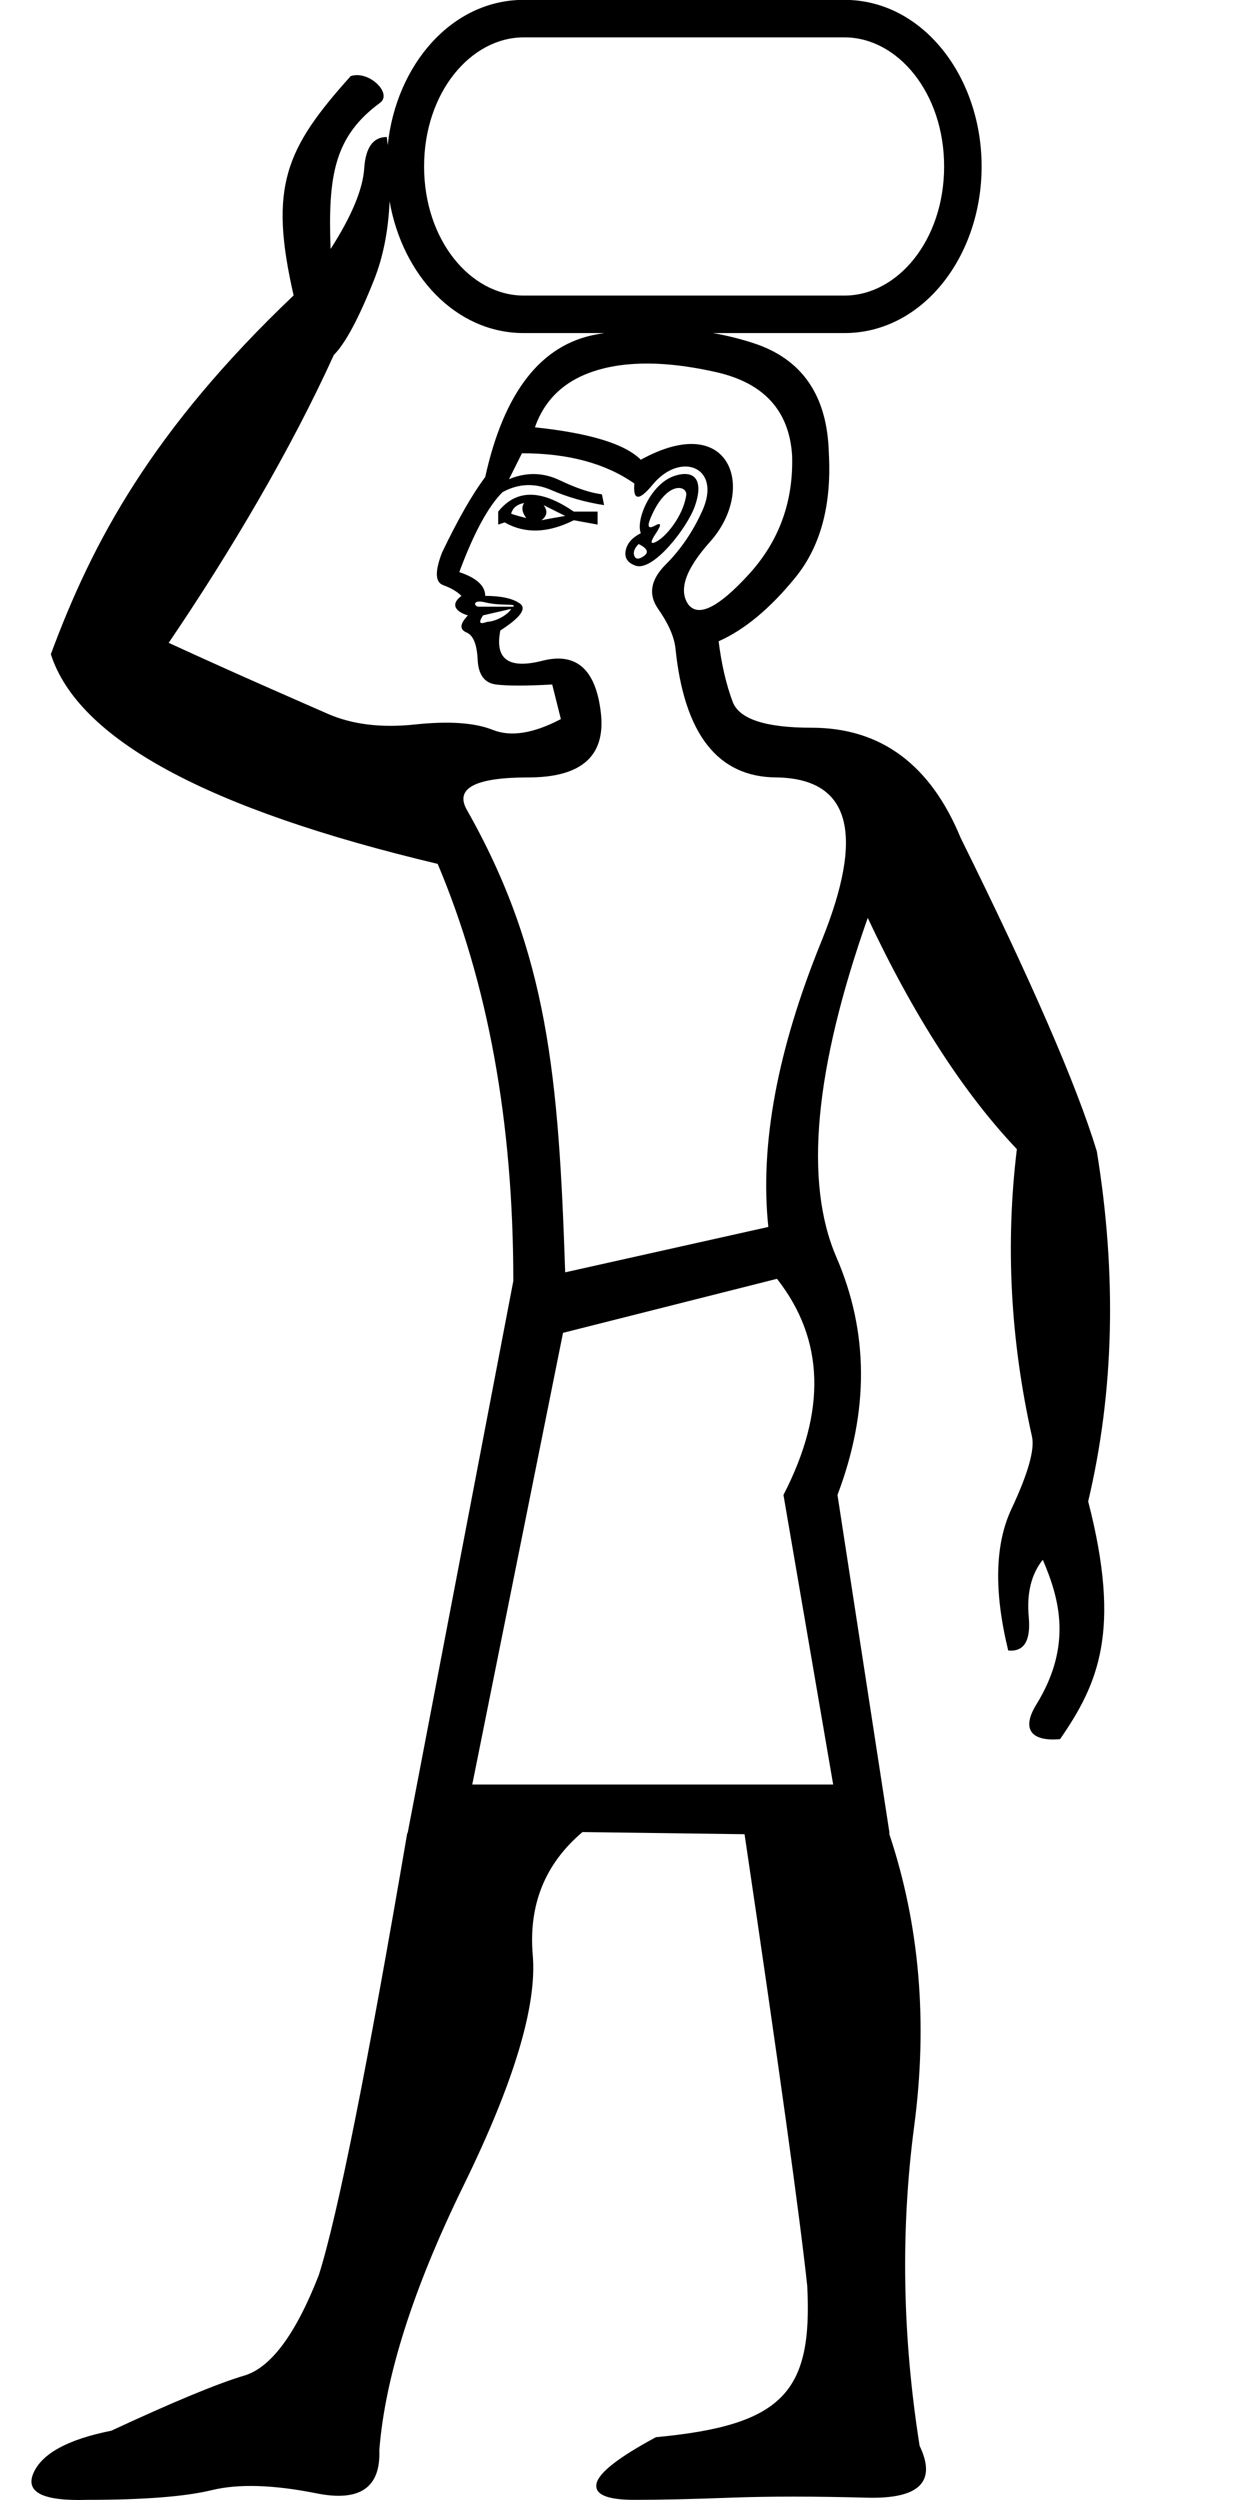 <?xml version="1.0" encoding="UTF-8" standalone="no"?>
<svg
   width="500"
   height="1000"
   version="1.1"
   id="svg1"
   sodipodi:docname="134FE.svg"
   inkscape:version="1.4.2 (f4327f4, 2025-05-13)"
   xmlns:inkscape="http://www.inkscape.org/namespaces/inkscape"
   xmlns:sodipodi="http://sodipodi.sourceforge.net/DTD/sodipodi-0.dtd"
   xmlns="http://www.w3.org/2000/svg"
   xmlns:svg="http://www.w3.org/2000/svg">
  <defs
     id="defs1" />
  <sodipodi:namedview
     id="namedview1"
     pagecolor="#ffffff"
     bordercolor="#666666"
     borderopacity="1.0"
     inkscape:showpageshadow="2"
     inkscape:pageopacity="0.0"
     inkscape:pagecheckerboard="0"
     inkscape:deskcolor="#d1d1d1"
     inkscape:zoom="0.755"
     inkscape:cx="252.31788"
     inkscape:cy="358.27815"
     inkscape:window-width="1680"
     inkscape:window-height="998"
     inkscape:window-x="-8"
     inkscape:window-y="-8"
     inkscape:window-maximized="1"
     inkscape:current-layer="svg1" />
  <path
     id="path1"
     style="fill:#000000;stroke:none;stroke-width:1"
     d="M 209.482 -0.049 C 180.73 -0.049 158.468 25.889 155.084 58.055 C 154.975 56.978 154.854 55.893 154.725 54.799 C 149.257 54.79 146.245 58.975 145.686 67.357 C 145.126 75.74 140.644 86.487 132.24 99.596 C 131.125 69.997 133.822 54.517 152.014 41.125 C 156.458 37.853 149.741 30.273 143.09 30.055 C 142.14 30.023 141.19 30.142 140.275 30.445 C 114.212 59.485 107.467 74.598 117.449 118.162 C 60.688 172.201 36.893 216.947 20.334 261.697 C 31.284 295.699 82.862 323.651 175.07 345.551 C 195.241 393.384 205.326 448.997 205.326 512.391 L 162.969 733.689 L 162.969 732.824 C 146.832 827.338 135.017 886.409 127.525 910.037 C 118.305 933.666 108.365 947.065 97.703 950.234 C 87.042 953.404 69.318 960.753 44.537 972.279 C 27.248 975.737 16.876 981.355 13.418 989.135 C 9.96 996.915 17.164 1000.516 35.029 999.939 C 57.505 999.939 74.073 998.644 84.734 996.051 C 95.396 993.457 109.373 993.89 126.662 997.348 C 143.951 1000.805 152.307 995.042 151.73 980.059 C 154.036 950.667 165.275 915.368 185.445 874.162 C 205.616 832.957 214.834 802.268 213.105 782.098 C 211.377 761.927 218.006 745.503 232.99 732.824 L 297.822 733.688 C 311.654 827.048 320.011 887.273 322.893 914.359 C 325.067 956.755 313.363 970.129 262.381 974.871 C 247.397 982.939 239.472 989.135 238.607 993.457 C 237.743 997.779 242.787 999.939 253.736 999.939 C 264.11 999.939 276.933 999.652 292.205 999.076 C 307.477 998.5 325.631 998.5 346.666 999.076 C 367.701 999.652 374.759 992.738 367.844 978.33 C 360.928 934.531 360.209 891.882 365.684 850.389 C 371.158 808.895 367.844 769.996 355.742 733.689 L 355.742 732.824 L 334.994 597.971 C 347.673 564.545 347.529 532.849 334.562 502.881 C 321.596 472.913 325.773 427.674 347.096 367.162 C 365.537 406.351 385.421 437.182 406.744 459.658 C 402.134 497.694 404.15 536.019 412.795 574.631 C 413.948 579.818 411.21 589.468 404.582 603.588 C 397.955 617.707 397.524 636.582 403.287 660.211 C 409.626 660.787 412.364 656.32 411.5 646.811 C 410.636 637.302 412.507 629.667 417.117 623.904 C 423.715 639.3 429.127 658.139 414.525 681.822 C 408.3 691.919 412.781 696.675 424.033 695.652 C 439.337 673.462 448.634 652.342 435.271 600.562 C 445.645 556.764 446.799 510.083 438.73 460.521 C 430.662 434.012 412.508 392.23 384.27 335.176 C 372.167 305.784 352.284 291.09 324.621 291.09 C 306.179 291.09 295.662 287.63 293.068 280.715 C 290.475 273.799 288.604 265.733 287.451 256.512 C 297.825 251.901 308.051 243.402 318.137 231.012 C 328.222 218.621 332.69 202.052 331.537 181.305 C 330.961 158.253 320.876 143.558 301.281 137.219 C 296.015 135.515 290.655 134.185 285.201 133.23 L 337.803 133.23 C 369.06 133.23 392.648 102.577 392.648 66.592 C 392.648 30.606 369.06 -0.049 337.803 -0.049 L 209.482 -0.049 z M 209.482 14.951 L 337.803 14.951 C 359.004 14.951 377.648 37.051 377.648 66.592 C 377.648 96.132 359.004 118.23 337.803 118.23 L 209.482 118.23 C 188.281 118.23 169.637 96.132 169.637 66.592 C 169.637 37.051 188.281 14.951 209.482 14.951 z M 155.838 80.531 C 161.011 110.149 182.359 133.23 209.482 133.23 L 241.695 133.23 C 240.669 133.396 239.639 133.572 238.607 133.76 C 216.42 137.794 201.58 156.811 194.088 190.812 C 188.901 197.728 183.138 207.813 176.799 221.068 C 173.917 228.56 174.063 232.885 177.232 234.037 C 180.402 235.19 182.851 236.629 184.58 238.357 C 178.77 242.715 184.55 245.483 187.174 246.139 C 185.145 248.279 182.769 251.456 186.74 253.055 C 189.334 254.207 190.774 257.808 191.062 263.859 C 191.351 269.911 193.802 273.224 198.412 273.801 C 203.023 274.377 210.513 274.377 220.887 273.801 L 224.344 287.631 C 213.394 293.394 204.317 294.835 197.113 291.953 C 189.91 289.072 179.537 288.352 165.994 289.793 C 152.451 291.234 140.781 289.793 130.984 285.471 C 121.187 281.148 96.288 270.386 67.473 257.131 C 92.058 220.94 116.352 179.849 133.541 141.969 C 138.104 137.42 143.451 127.451 149.58 112.061 C 153.24 102.87 155.326 92.359 155.838 80.531 z M 262.553 145.494 C 270.651 145.817 278.836 147.126 286.584 148.887 C 305.602 153.209 315.687 164.303 316.84 182.168 C 317.416 200.61 311.655 216.458 299.553 229.713 C 287.45 242.968 279.382 247.003 275.348 241.816 C 271.314 236.053 274.195 227.698 283.992 216.748 C 302.717 195.82 292.465 163.959 256.328 183.896 C 249.989 177.557 235.87 173.235 213.971 170.93 C 218.005 159.404 226.362 151.769 239.041 148.023 C 246.443 145.836 254.454 145.172 262.553 145.494 z M 208.785 181.305 C 227.227 181.305 242.21 185.338 253.736 193.406 C 253.16 200.322 255.609 200.465 261.084 193.838 C 272.208 180.372 288.783 186.776 280.967 204.211 C 277.221 212.567 272.323 219.773 266.271 225.824 C 260.22 231.875 259.212 237.782 263.246 243.545 C 267.28 249.308 269.586 254.495 270.162 259.105 C 273.62 293.684 287.161 310.971 310.789 310.971 C 340.18 311.547 346.089 333.447 328.512 376.67 C 310.935 419.893 303.874 457.928 307.332 490.777 L 226.072 508.932 C 223.468 430.817 219.266 381.337 186.74 323.938 C 181.842 315.293 190.056 310.971 211.379 310.971 C 232.702 310.971 242.353 302.328 240.336 285.039 C 238.319 267.75 230.539 260.835 216.996 264.293 C 203.453 267.751 197.835 263.716 200.141 252.189 C 208.209 247.003 210.801 243.4 207.92 241.383 C 205.038 239.366 200.427 238.357 194.088 238.357 C 194.088 234.323 190.63 231.155 183.715 228.85 C 189.478 213.289 195.241 202.626 201.004 196.863 C 207.343 193.405 213.828 193.119 220.455 196 C 227.083 198.881 234.143 200.898 241.635 202.051 L 240.77 197.729 C 236.159 197.152 230.542 195.279 223.914 192.109 C 217.287 188.94 210.513 188.796 203.598 191.678 C 205.903 187.067 207.633 183.61 208.785 181.305 z M 273.84 189.596 C 272.64 189.611 271.263 189.869 269.729 190.381 C 260.327 193.515 254.181 207.922 256.328 213.289 C 252.87 215.018 250.854 217.322 250.277 220.203 C 249.701 223.085 251 225.103 254.17 226.256 C 261.193 228.81 274.876 211.166 277.941 202.482 C 280.918 194.05 279.039 189.531 273.84 189.596 z M 271.477 195.186 C 273.483 195.165 274.737 196.502 274.482 198.16 C 273.197 206.518 266.416 214.73 262.381 216.748 C 260.076 217.901 260.076 216.747 262.381 213.289 C 264.686 209.831 264.543 208.823 261.949 210.264 C 259.356 211.704 258.78 210.696 260.221 207.238 C 264.007 198.15 268.544 195.216 271.477 195.186 z M 211.553 197.906 C 207.122 198.079 202.96 200.072 199.275 204.645 L 199.275 209.832 L 201.867 208.965 C 209.935 213.575 219.158 213.288 229.531 208.102 L 239.041 209.832 L 239.041 204.645 L 229.531 204.645 C 223.389 200.468 217.249 197.684 211.553 197.906 z M 209.65 201.186 C 208.498 202.914 208.785 204.933 210.514 207.238 C 208.208 206.662 206.192 206.086 204.463 205.51 C 205.039 203.205 206.769 201.762 209.65 201.186 z M 217.43 202.051 L 226.072 206.373 C 222.614 206.949 219.446 207.525 216.564 208.102 C 218.87 206.373 219.159 204.356 217.43 202.051 z M 255.465 217.611 C 258.923 219.34 259.642 220.924 257.625 222.365 C 255.608 223.806 254.313 223.806 253.736 222.365 C 253.16 220.924 253.736 219.34 255.465 217.611 z M 191.717 240.619 C 192.315 240.609 193.094 240.703 194.088 240.951 C 200.337 242.513 206.759 241.247 205.326 242.68 L 191.496 242.68 C 189.934 242.68 189.123 240.664 191.717 240.619 z M 204.463 243.545 C 203.373 245.724 198.658 248.537 194.953 248.73 C 194.47 248.756 190.021 250.943 193.225 246.139 L 204.463 243.545 z M 310.789 511.523 C 329.807 535.728 330.672 564.545 313.383 597.971 L 333.266 713.807 L 188.902 713.807 L 225.209 533.137 L 310.789 511.523 z " />
</svg>
